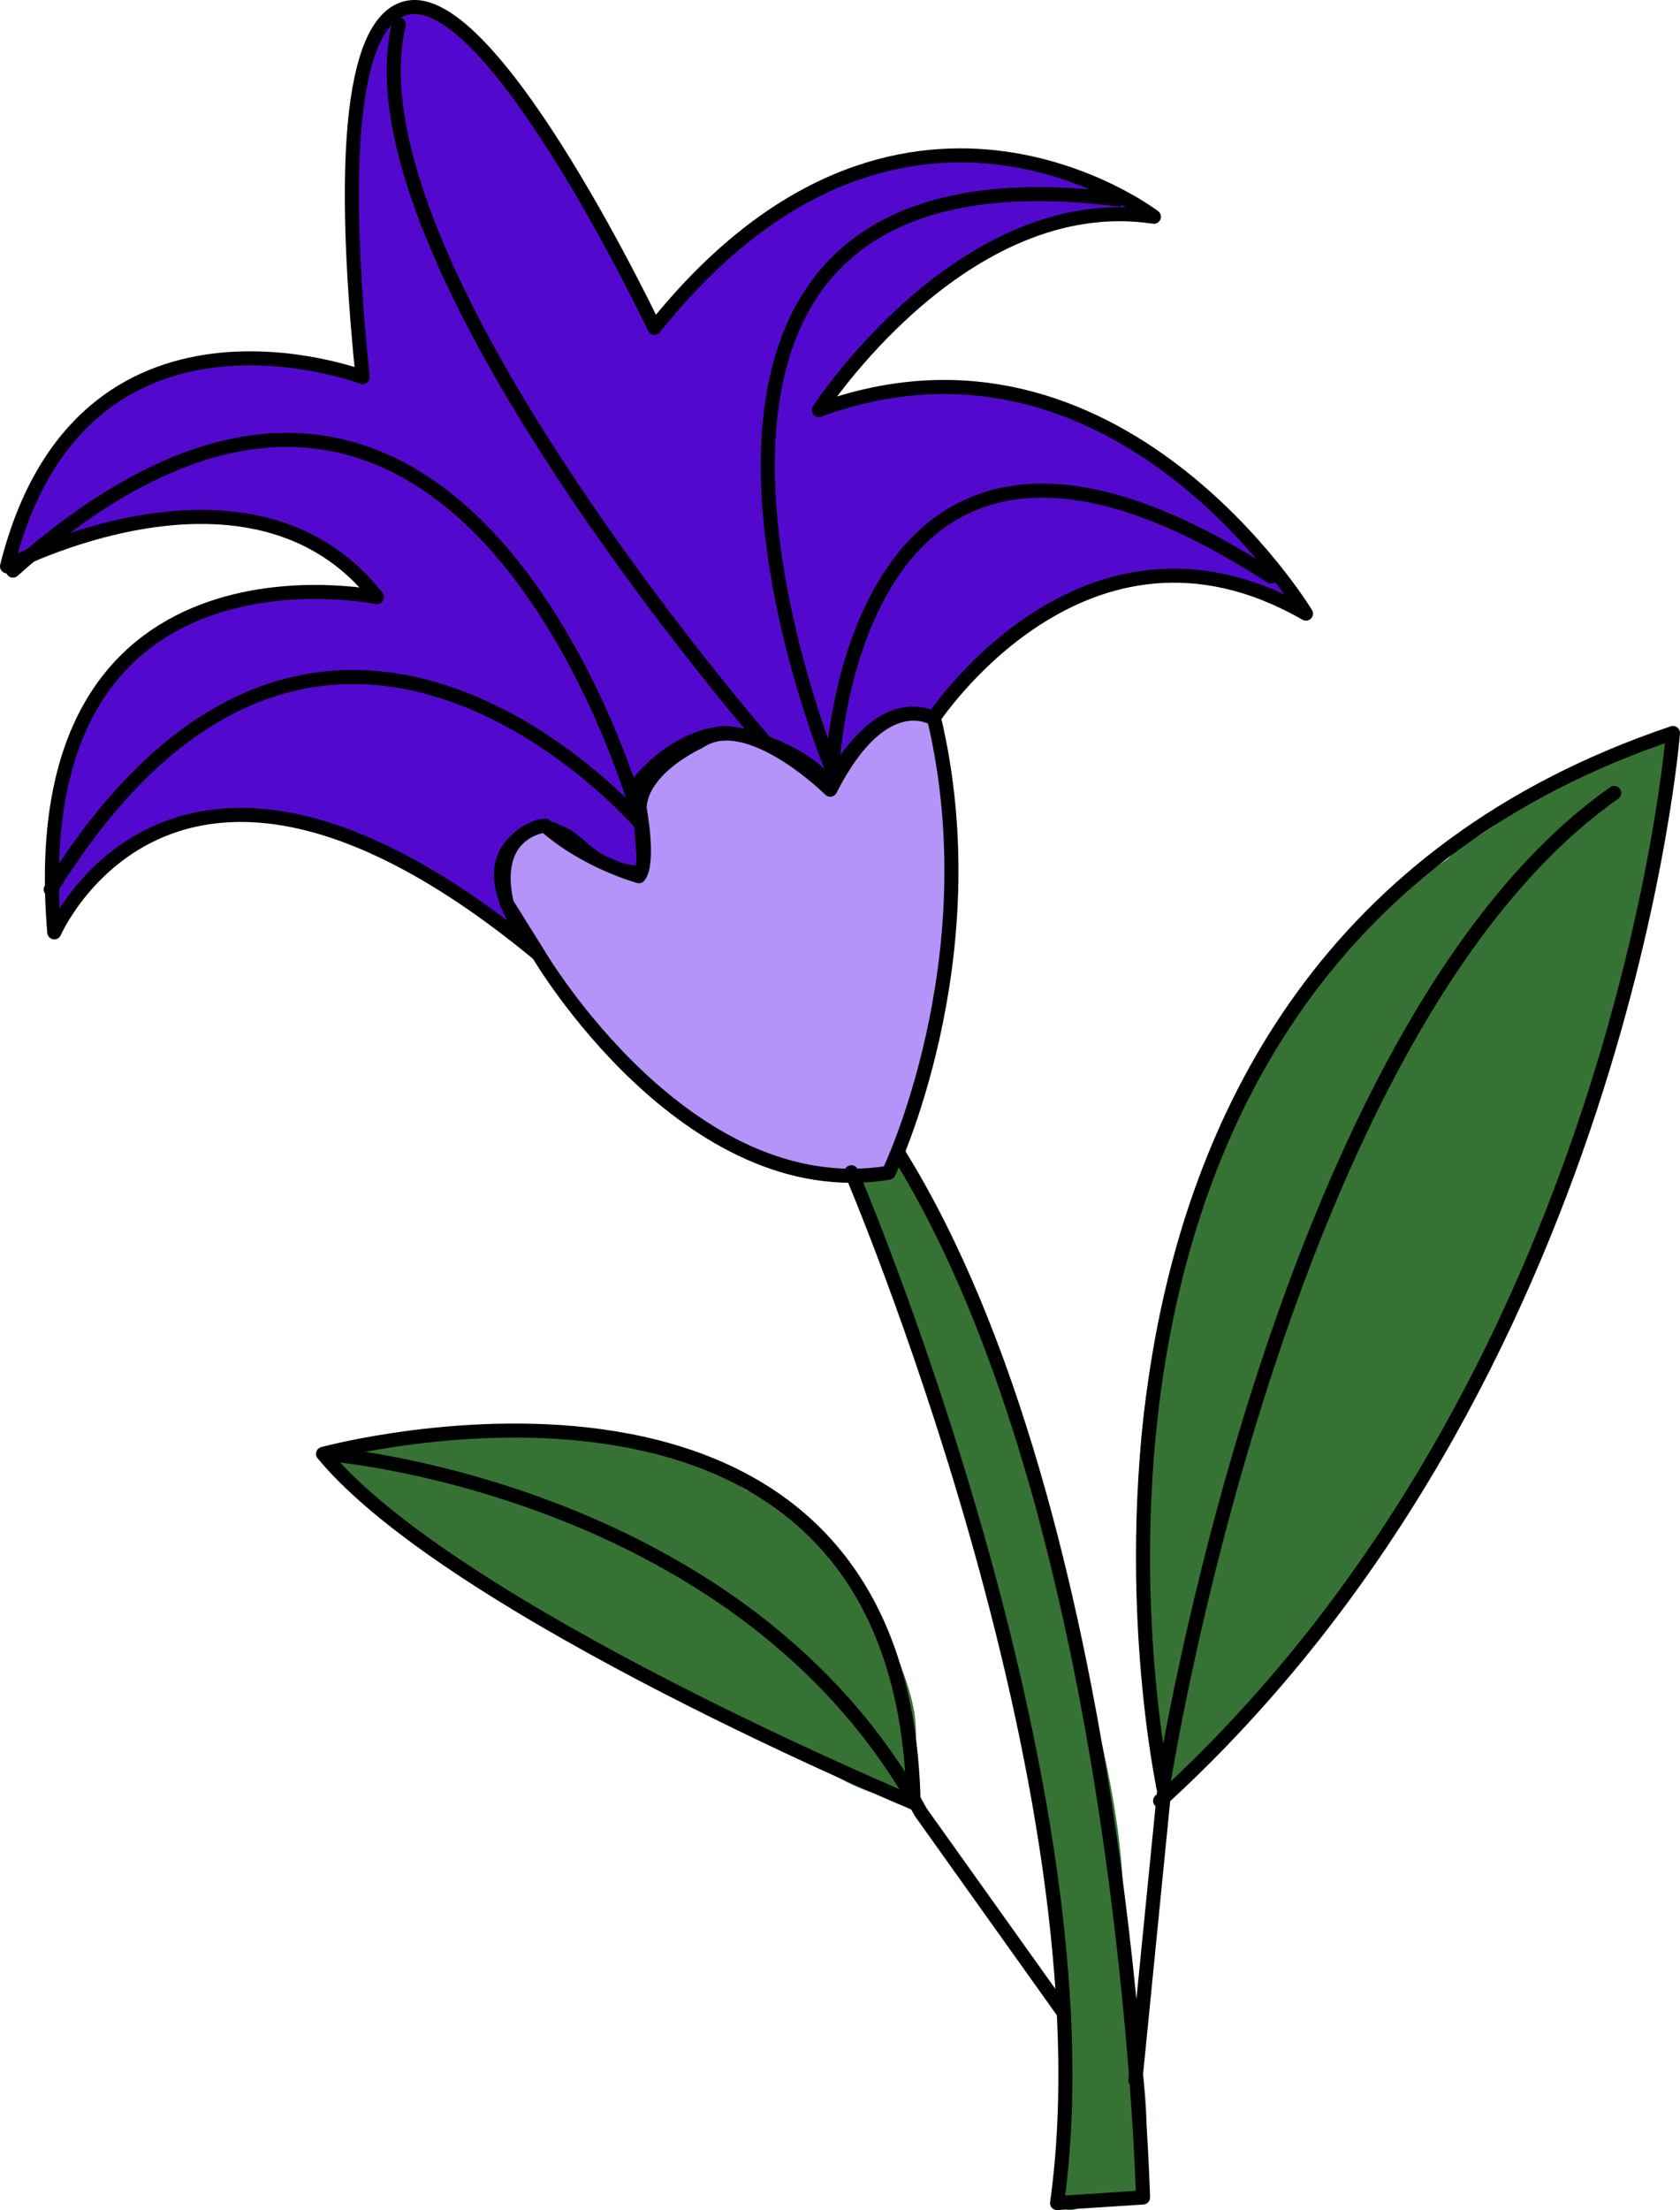<?xml version="1.0" encoding="UTF-8" standalone="no"?>
<!DOCTYPE svg PUBLIC "-//W3C//DTD SVG 1.1//EN" "http://www.w3.org/Graphics/SVG/1.1/DTD/svg11.dtd">
<!-- Created with Vectornator (http://vectornator.io/) -->
<svg height="100%" stroke-miterlimit="10" style="fill-rule:nonzero;clip-rule:evenodd;stroke-linecap:round;stroke-linejoin:round;" version="1.1" viewBox="631.201 209.078 233.564 307.108" width="100%" xml:space="preserve" xmlns="http://www.w3.org/2000/svg" xmlns:vectornator="http://vectornator.io" xmlns:xlink="http://www.w3.org/1999/xlink">
<defs/>
<g id="Layer-5-copy-copy-copy-copy-copy" vectornator:layerName="Layer 5 copy copy copy copy copy">
<path d="M750.69 372.218C748.508 371.935 752.361 375.602 752.926 377.862C754.06 382.401 755.819 387.093 756.972 391.704C760.168 404.489 766.274 416.772 769.537 429.824C773.648 446.272 775.461 463.319 779.546 479.657C781.496 487.458 777.689 485.983 778.907 489.028C783.086 499.474 772.251 517.448 788.703 514.157C789.483 514.001 789.621 512.83 789.768 512.241C792.576 501.009 787.425 486.648 787.425 474.972C787.425 453.858 778.321 431.528 773.37 411.723C772.225 407.142 771.688 399.258 768.898 395.537C766.496 392.335 758.437 369.343 755.481 369.343C754.735 369.343 755.141 370.915 755.055 371.26C754.629 372.963 751.684 372.347 750.69 372.218Z" fill="#377235" fill-rule="nonzero" opacity="1" stroke="none" vectornator:layerName="Curve 15"/>
<path d="M757.024 457.305C758.909 457.267 758.63 449.74 758.423 447.879C757.587 440.36 751.09 429.057 745.903 423.87C743.985 421.953 740.435 419.88 738.097 418.126C736.735 417.105 732.303 414.566 733.825 415.328C737.015 416.922 741.217 423.281 744.283 423.281C745.231 423.281 738.806 416.546 736.918 415.917C729.679 413.504 723.982 409.686 716.298 408.405C712.214 407.724 678.871 408.877 677.855 410.909C675.611 415.396 696.62 427.474 700.832 428.878C703.25 429.684 704.161 432.688 706.871 433.592C707.933 433.946 709.522 436.773 709.522 435.654C709.522 434.069 700.65 426.955 700.243 428.584C699.348 432.166 711.735 435.877 713.794 437.421C719.719 441.865 726.903 443.681 733.531 446.995C740.057 450.258 746.442 456.704 753.562 458.484C754.681 458.763 756.269 457.321 757.024 457.305Z" fill="#377235" fill-rule="nonzero" opacity="1" stroke="none" vectornator:layerName="Curve 16"/>
<path d="M735.887 447.953C736.712 446.65 728.669 442.971 727.934 444.197C726.098 447.257 734.728 449.783 735.887 447.953Z" fill="#377235" fill-rule="nonzero" opacity="1" stroke="none" vectornator:layerName="Curve 17"/>
<path d="M701.863 426.964C700.517 426.964 699.003 426.208 697.592 426.08C692.057 425.577 709.729 434.682 705.987 430.94" fill="#377235" fill-rule="nonzero" opacity="1" stroke="none" vectornator:layerName="Curve 18"/>
<path d="M738.244 447.584C734.135 444.186 731.268 447.534 737.655 449.499C738.555 449.776 739.829 449.772 738.98 448.615C738.545 448.021 738.404 447.717 738.244 447.584Z" fill="#377235" fill-rule="nonzero" opacity="1" stroke="none" vectornator:layerName="Curve 19"/>
<path d="M780.941 487.876C781.531 485.072 781.939 480.32 779.654 478.105C779.158 477.624 778.401 476.893 777.847 477.665C776.496 479.548 779.803 493.279 780.941 487.876Z" fill="#377235" fill-rule="nonzero" opacity="1" stroke="none" vectornator:layerName="Curve 20"/>
<path d="M782.874 513.455C783.195 509.225 778.985 509.599 778.694 514.816C778.557 517.272 782.666 516.186 782.874 513.455Z" fill="#377235" fill-rule="nonzero" opacity="1" stroke="none" vectornator:layerName="Curve 21"/>
<path d="M780.686 510.721C776.761 504.694 778.507 515.112 780.614 513.227" fill="#377235" fill-rule="nonzero" opacity="1" stroke="none" vectornator:layerName="Curve 22"/>
<path d="M794.047 458.116C808.79 442.773 823.618 426.073 833.848 407.314C840.764 394.631 845.814 380.089 851.089 366.684C855.718 354.921 855.622 341.359 860.212 329.693C861.632 326.084 861.764 321.701 862.448 317.89C862.771 316.091 861.502 312.151 863.301 312.474C865.157 312.807 859.544 312.846 857.659 312.883C857.177 312.893 847.783 317.044 847.363 317.435C836.526 327.527 821.119 332.977 812.466 346.841C799.501 367.612 789.789 391.349 789.474 416.891C789.369 425.365 790.003 433.952 790.577 442.445C790.739 444.832 793.446 448.25 793.048 450.472" fill="#377235" fill-rule="nonzero" opacity="1" stroke="none" vectornator:layerName="Curve 23"/>
<path d="M793.433 450.304C793.795 450.024 794.901 446.42 793.81 446.224C793.064 446.09 791.489 451.806 793.433 450.304Z" fill="#377235" fill-rule="nonzero" opacity="1" stroke="none" vectornator:layerName="Curve 24"/>
<path d="M794.015 451.356C795.264 451.41 795.357 444.881 793.651 445.129C790.294 445.617 792.123 451.275 794.015 451.356Z" fill="#377235" fill-rule="nonzero" opacity="1" stroke="none" vectornator:layerName="Curve 25"/>
<path d="M793.448 452.202L793.416 451.723L793.716 450.71L793.819 450.136L793.922 449.562L793.984 449.218L793.816 448.832L793.607 448.676L793.033 448.573L792.877 448.782L792.606 448.971L792.409 449.409L792.368 449.639L792.13 450.307L791.912 450.86L791.829 451.319L791.841 451.914L791.894 452.279L792.062 452.665L792.271 452.821L792.501 452.862L792.73 452.903L792.98 452.829L793.022 452.6L793.104 452.141" fill="#377235" fill-rule="nonzero" opacity="1" stroke="none" vectornator:layerName="Curve 26"/>
<path d="M854.69 354.533C855.925 347.649 859.335 341.045 858.856 333.952C858.824 333.479 858.719 331.22 858.005 331.43C852.472 333.058 850.094 344.595 854.675 348.013" fill="#377235" fill-rule="nonzero" opacity="1" stroke="none" vectornator:layerName="Curve 27"/>
<path d="M858.145 337.913C860.108 337.378 859.615 333.022 859.945 331.185C859.97 331.044 860.677 328.741 859.991 328.942C855.392 330.296 852.224 339.526 858.145 337.913Z" fill="#377235" fill-rule="nonzero" opacity="1" stroke="none" vectornator:layerName="Curve 28"/>
<path d="M860.943 318.686C863.263 316.129 864.69 307.996 860.143 313.566C858.757 315.264 858.147 321.767 860.943 318.686Z" fill="#377235" fill-rule="nonzero" opacity="1" stroke="none" vectornator:layerName="Curve 29"/>
<path d="M830.228 332.372C829.721 333.563 832.04 330.365 833.268 329.955C834.21 329.641 844.905 324.045 842.251 321.495C841.465 320.739 839.737 323.243 839.272 323.567C834.009 327.23 832.492 327.051 830.228 332.372Z" fill="#377235" fill-rule="nonzero" opacity="1" stroke="none" vectornator:layerName="Curve 30"/>
<path d="M760.76 309.203C760.76 309.203 781.905 276.629 812.764 294.345C812.764 294.345 786.477 250.913 745.045 266.057C745.045 266.057 765.046 235.198 791.62 239.198C791.62 239.198 756.188 212.053 722.186 254.628C722.186 254.628 700.414 208.763 688.322 210.083C682.147 210.758 677.651 222.465 681.611 261.485C681.611 261.485 642.465 246.627 632.179 287.773C632.179 287.773 666.181 269.772 683.611 292.059C683.611 292.059 633.893 281.773 638.751 338.634C638.751 338.634 655.71 299.649 706.689 342.19C706.689 342.19 693.912 328.924 706.174 323.909C706.174 323.909 707.039 323.755 709.653 325.051C712.205 326.316 714.222 330.3 720.823 330.386L719.934 317.913C719.934 317.913 724.585 311.619 731.812 310.932C731.812 310.932 734.92 310.932 739.881 313.224C744.843 315.515 746.553 318.192 746.553 318.192C746.553 318.192 753.364 304.831 760.76 309.203Z" fill="#5309cd" fill-rule="nonzero" opacity="1" stroke="#000000" stroke-linecap="butt" stroke-linejoin="round" stroke-width="1.955" vectornator:layerName="Curve 31"/>
<path d="M737.926 312.624C737.926 312.624 678.809 244.948 686.655 212.452" fill="none" opacity="1" stroke="#000000" stroke-linecap="butt" stroke-linejoin="round" stroke-width="1.955" vectornator:layerName="Curve 33"/>
<path d="M747.203 316.795C747.203 316.795 709.381 227.012 786.647 236.795" fill="none" opacity="1" stroke="#000000" stroke-linecap="butt" stroke-linejoin="round" stroke-width="1.955" vectornator:layerName="Curve 34"/>
<path d="M746.937 315.689C746.937 315.689 749.538 251.325 807.868 289.178" fill="none" opacity="1" stroke="#000000" stroke-linecap="butt" stroke-linejoin="round" stroke-width="1.955" vectornator:layerName="Curve 35"/>
<path d="M719.934 322.229C719.934 322.229 695.214 232.886 632.997 288.367" fill="none" opacity="1" stroke="#000000" stroke-linecap="butt" stroke-linejoin="round" stroke-width="1.955" vectornator:layerName="Curve 36"/>
<path d="M719.934 323.151C719.934 323.151 675.664 272.356 638.254 332.672" fill="none" opacity="1" stroke="#000000" stroke-linecap="butt" stroke-linejoin="round" stroke-width="1.955" vectornator:layerName="Curve 37"/>
<path d="M706.118 341.766C706.118 341.766 726.649 376.671 754.761 372.032C754.761 372.032 768.998 342.536 761.075 308.971C761.075 308.971 754.009 304.248 746.626 318.813C746.626 318.813 735.174 307.442 728.381 312.157C728.381 312.157 720.305 315.774 720.12 321.368C720.12 321.368 721.539 328.895 720.029 330.829C720.029 330.829 712.69 328.838 706.977 323.796C706.977 323.796 699.328 324.489 701.656 334.616L706.118 341.766Z" fill="#b494f9" fill-rule="nonzero" opacity="1" stroke="#000000" stroke-linecap="butt" stroke-linejoin="round" stroke-width="1.955" vectornator:layerName="Curve 39"/>
<path d="M749.565 371.969C749.565 371.969 786.226 457.572 778.162 515.204L790.111 514.428C790.111 514.428 787.766 420.283 756.094 369.311" fill="none" opacity="1" stroke="#000000" stroke-linecap="butt" stroke-linejoin="round" stroke-width="1.955" vectornator:layerName="Curve 40"/>
<path d="M789.052 498.155L793.047 457.918C793.047 457.918 768.066 343.15 863.788 310.932C863.788 310.932 856.745 400.772 792.485 459.319" fill="none" opacity="1" stroke="#000000" stroke-linecap="butt" stroke-linejoin="round" stroke-width="1.955" vectornator:layerName="Curve 41"/>
<path d="M792.894 457.226C792.894 457.226 809.204 351.865 855.622 319.263" fill="none" opacity="1" stroke="#000000" stroke-linecap="butt" stroke-linejoin="round" stroke-width="1.955" vectornator:layerName="Curve 42"/>
<path d="M758.212 459.592C758.212 459.592 694.254 432.963 676.113 411.103C676.113 411.103 756.768 389.138 758.212 459.592Z" fill="none" opacity="1" stroke="#000000" stroke-linecap="butt" stroke-linejoin="round" stroke-width="1.955" vectornator:layerName="Curve 43"/>
<path d="M677.55 411.224C677.55 411.224 734.771 416.122 759.215 460.902L779.07 488.738" fill="none" opacity="1" stroke="#000000" stroke-linecap="butt" stroke-linejoin="round" stroke-width="1.955" vectornator:layerName="Curve 44"/>
</g>
</svg>
